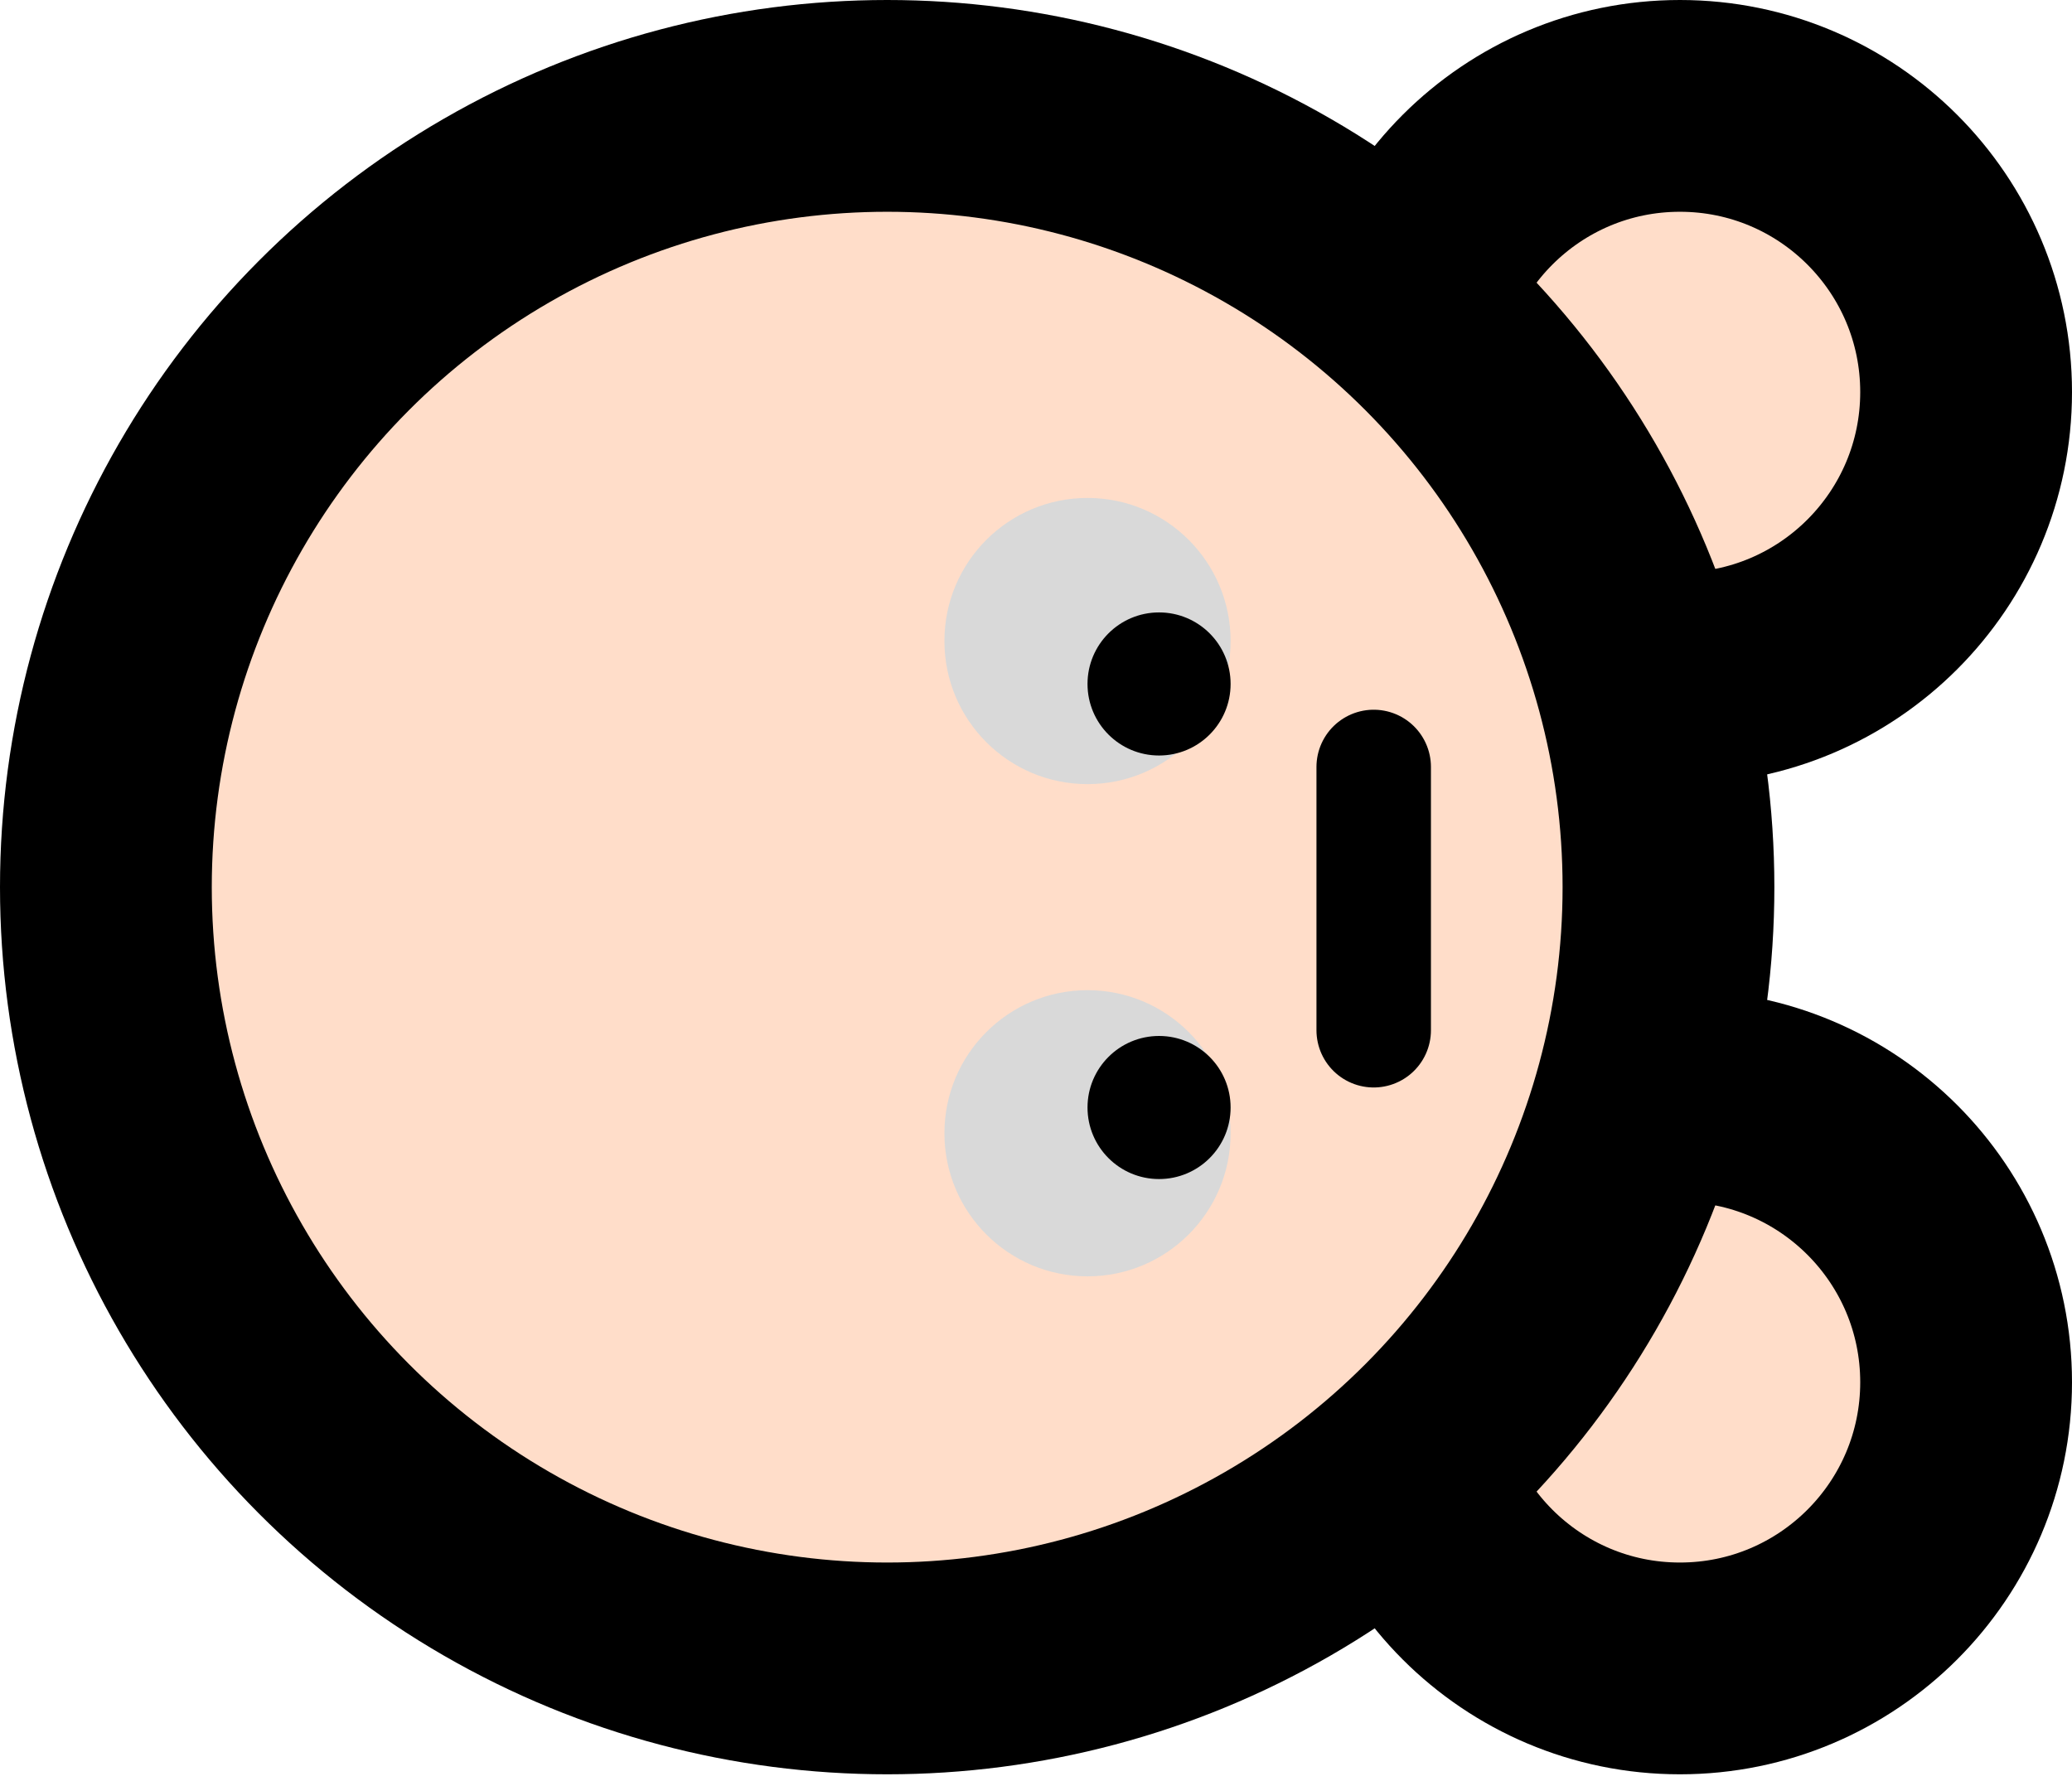 <svg width="362" height="312" viewBox="0 0 362 312" fill="none" xmlns="http://www.w3.org/2000/svg">
<circle cx="293.5" cy="68.5" r="50" fill="#FFDDC9" stroke="black" stroke-width="37"/>
<circle cx="293.5" cy="241.5" r="50" fill="#FFDDC9" stroke="black" stroke-width="37"/>
<circle cx="155" cy="155" r="136.5" fill="#FFDDC9" stroke="black" stroke-width="37"/>
<circle cx="190" cy="112" r="25" fill="#D9D9D9"/>
<circle cx="202.5" cy="119.5" r="12.5" fill="black"/>
<circle cx="190" cy="198" r="25" fill="#D9D9D9"/>
<circle cx="202.5" cy="193.5" r="12.5" fill="black"/>
<path d="M240 134L240 180" stroke="black" stroke-width="20" stroke-linecap="round"/>
</svg>
